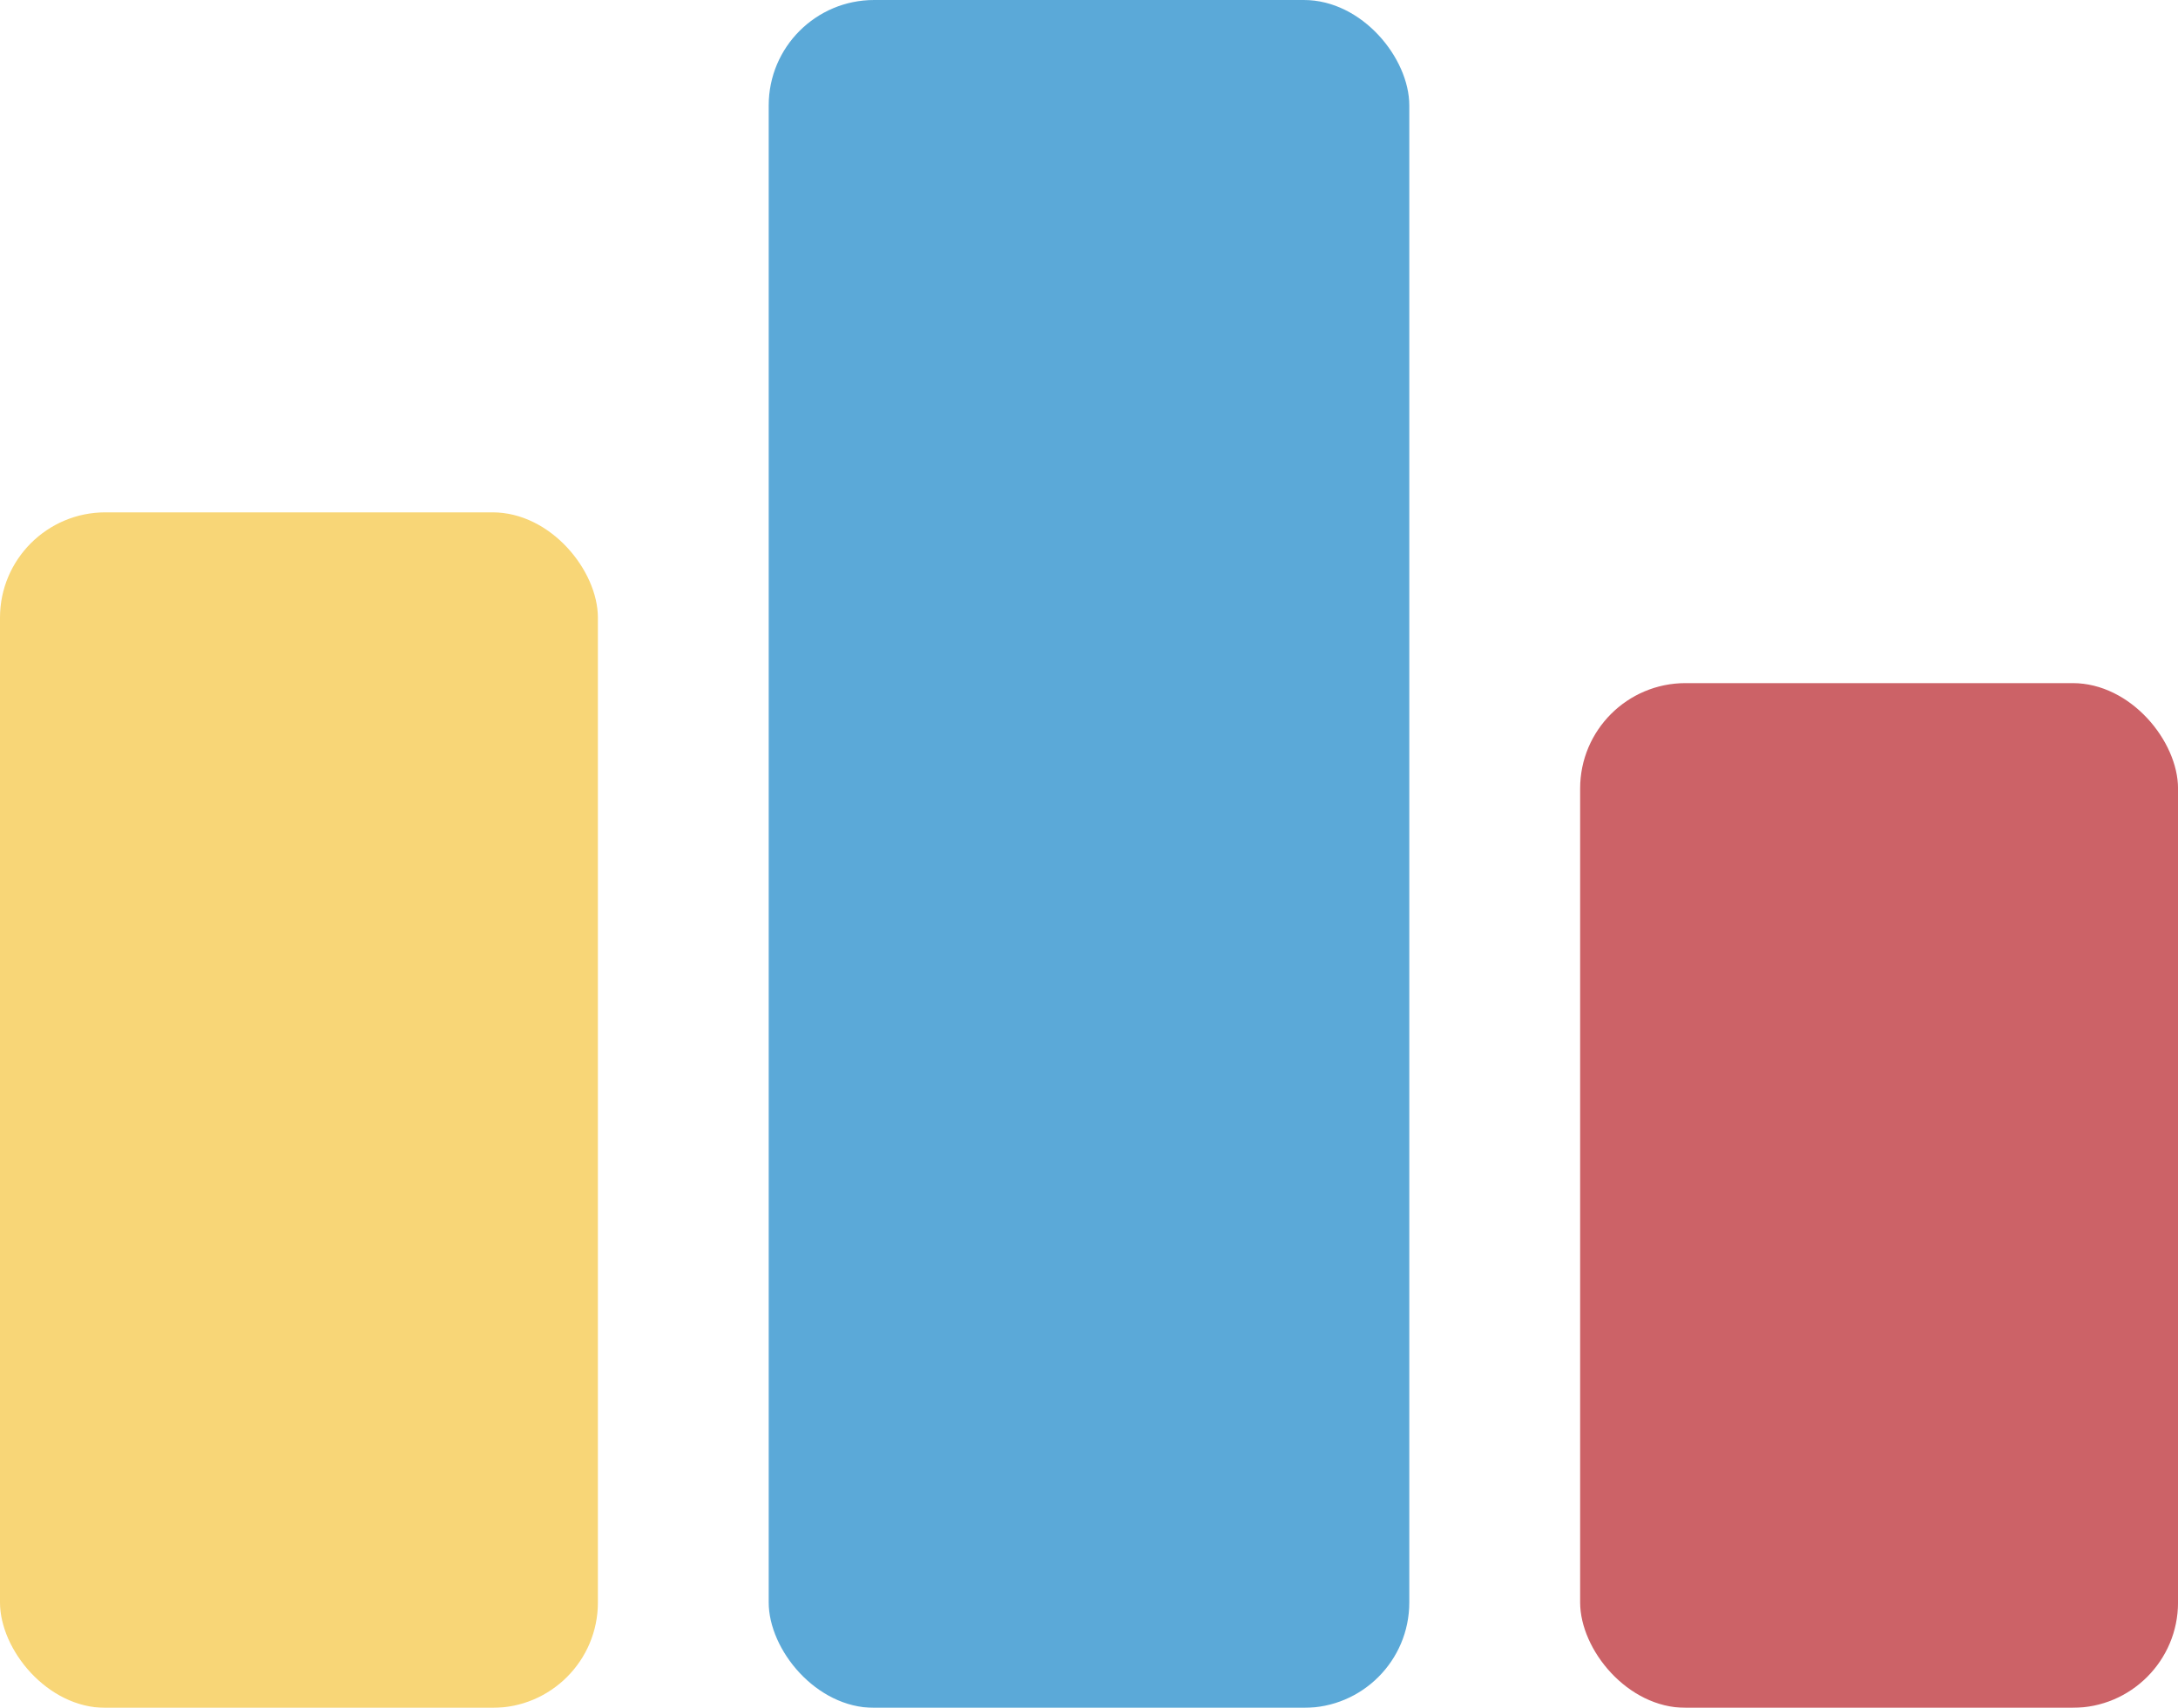 <svg xmlns="http://www.w3.org/2000/svg" width="61.982" height="48.614" viewBox="0 0 61.982 48.614">
  <g id="Group_72" data-name="Group 72" opacity="0.7">
    <rect id="Rectangle_32" data-name="Rectangle 32" width="17.015" height="34.03" rx="3" transform="translate(0 14.584)" fill="#f5c43d"/>
    <rect id="Rectangle_33" data-name="Rectangle 33" width="18.23" height="48.614" rx="3" transform="translate(21.876)" fill="#1685c7"/>
    <rect id="Rectangle_34" data-name="Rectangle 34" width="17.015" height="29.168" rx="3" transform="translate(44.968 19.445)" fill="#b61f27"/>
  </g>
</svg>
